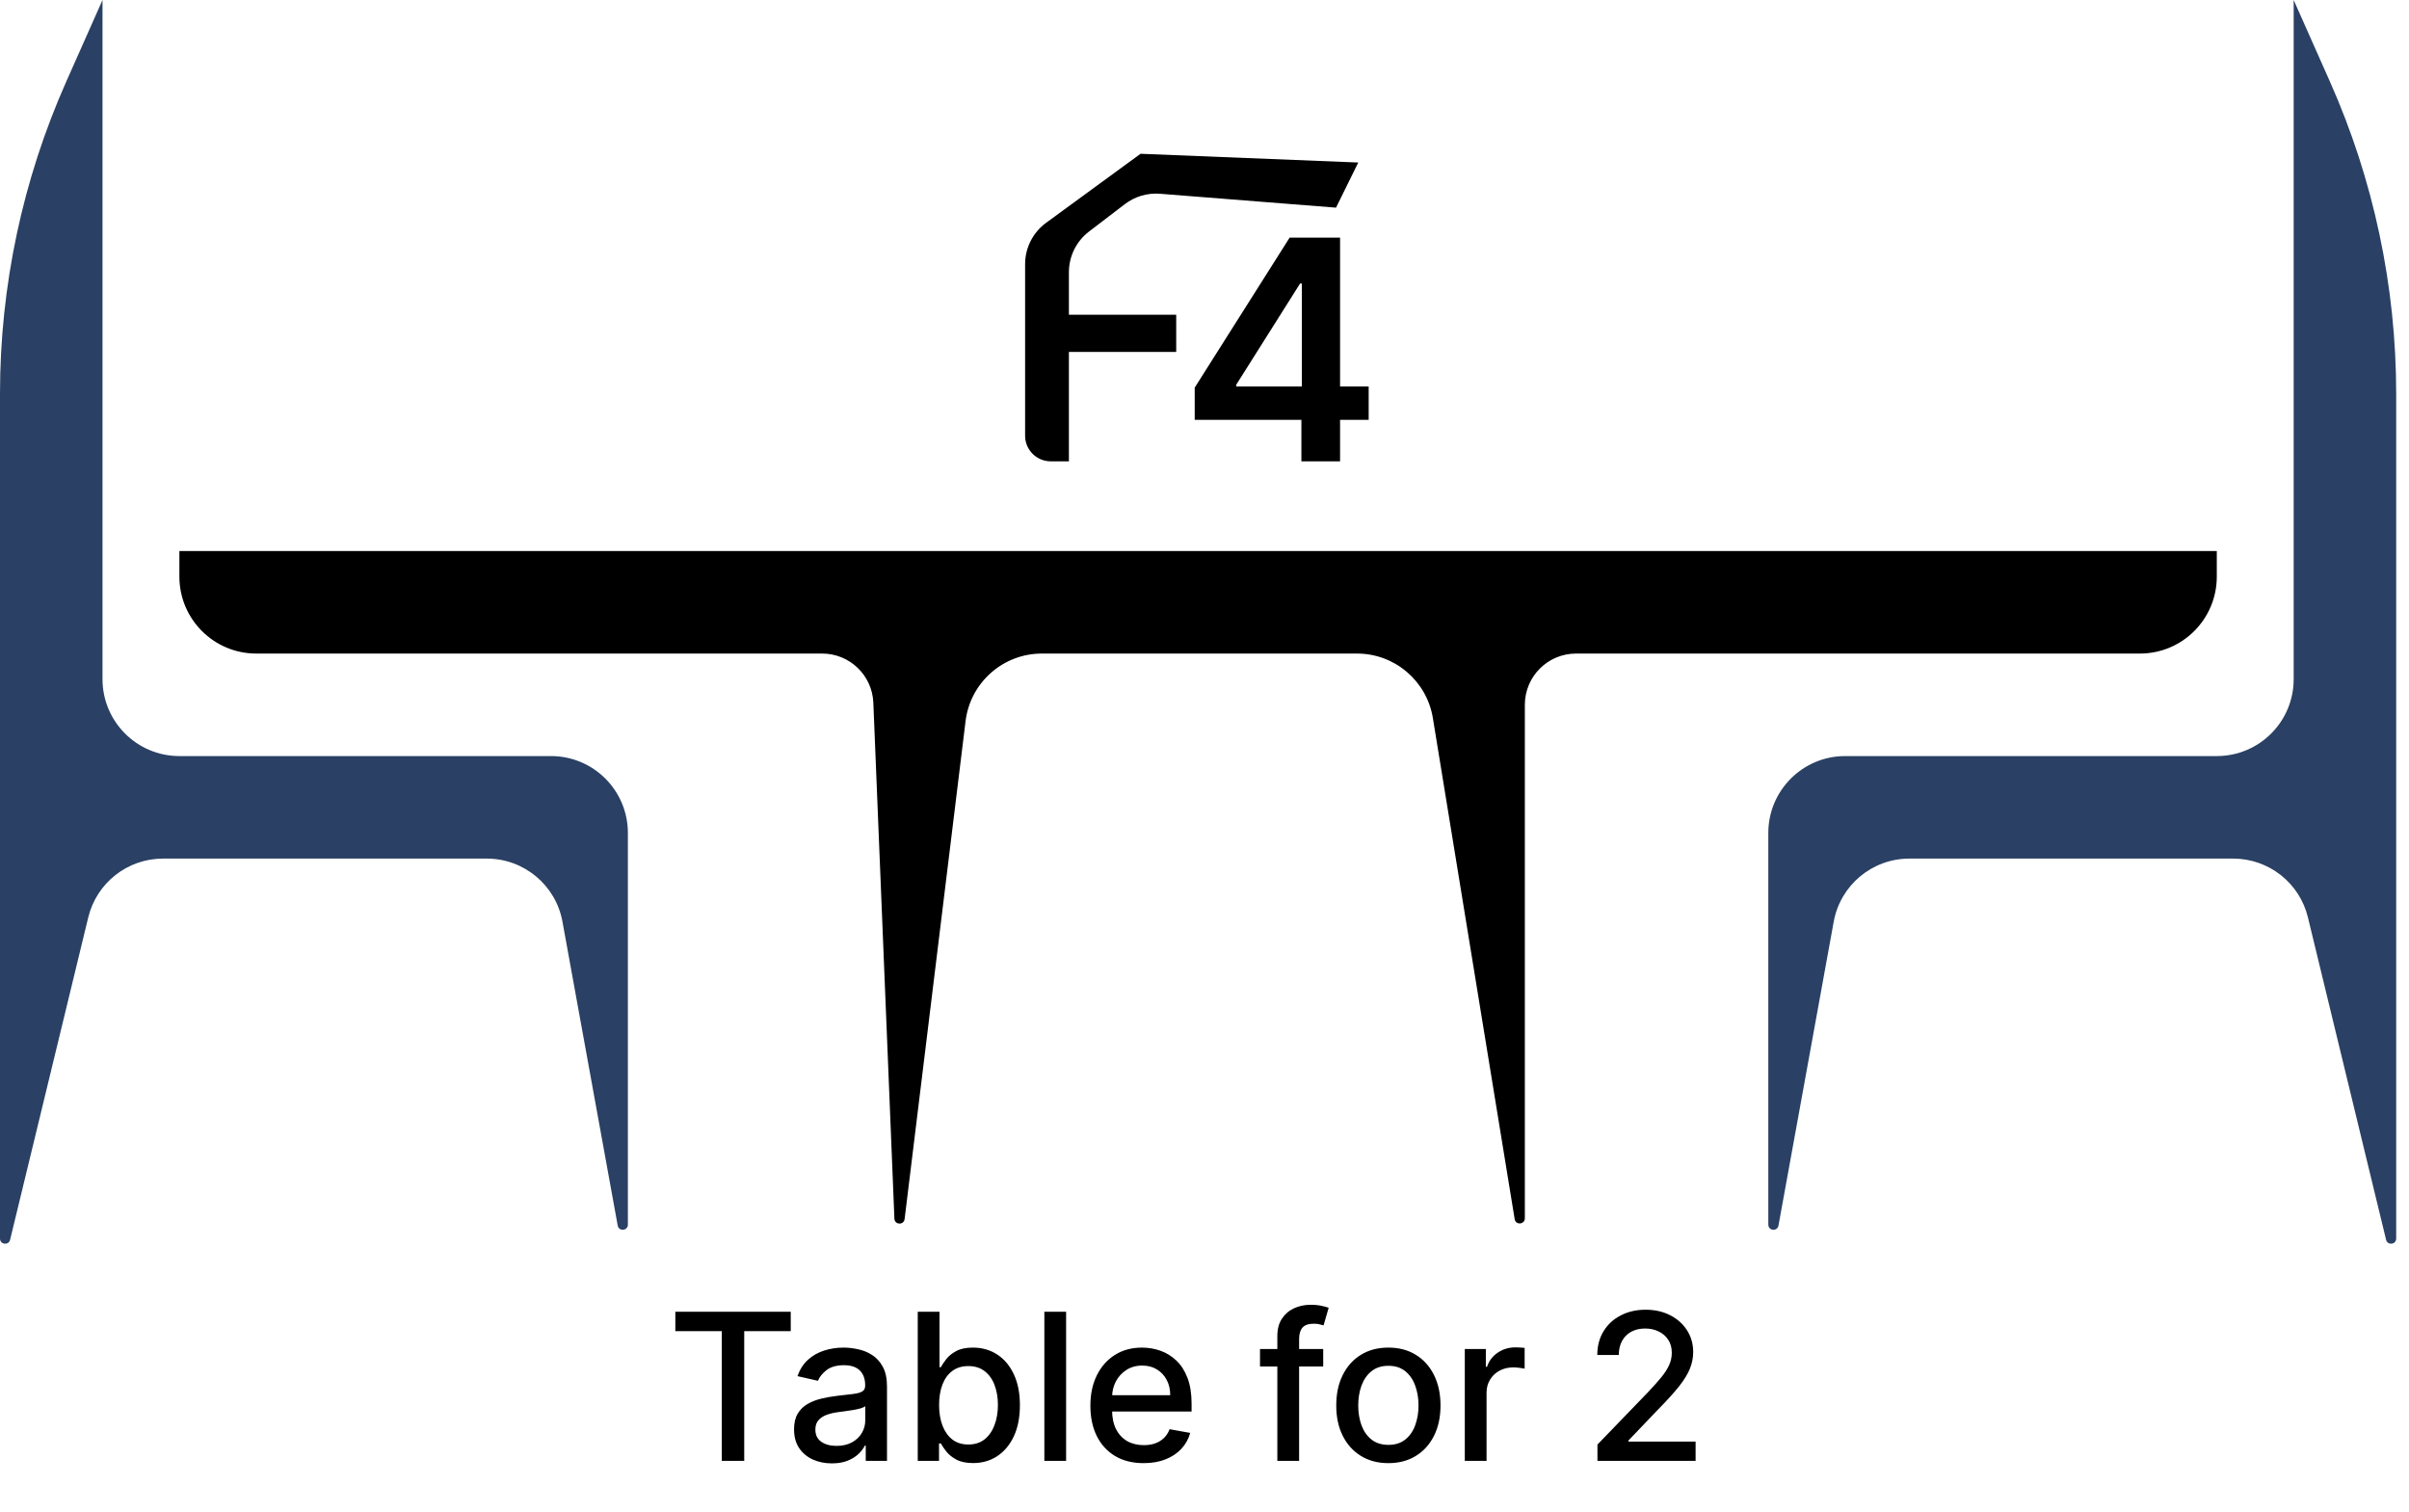 <svg width="94" height="59" viewBox="0 0 94 59" fill="none" xmlns="http://www.w3.org/2000/svg">
<path d="M93.5 15.366C93.5 11.169 92.619 7.018 90.914 3.182L89.5 0V26.5C89.5 28.157 88.157 29.5 86.5 29.5H72C70.343 29.5 69 30.843 69 32.5V47.782C69 48.026 69.353 48.057 69.397 47.818L71.552 35.963C71.811 34.537 73.054 33.5 74.504 33.5H87.14C88.525 33.5 89.73 34.448 90.056 35.793L93.106 48.373C93.161 48.603 93.5 48.563 93.5 48.326V33.5V15.366Z" fill="#2A4064"/>
<path d="M0 15.366C0 11.169 0.881 7.018 2.586 3.182L4 0V26.5C4 28.157 5.343 29.5 7 29.5H21.5C23.157 29.5 24.5 30.843 24.5 32.5V47.782C24.5 48.026 24.147 48.057 24.103 47.818L21.948 35.963C21.689 34.537 20.446 33.5 18.996 33.5H6.36C4.975 33.5 3.77 34.448 3.444 35.793L0.394 48.373C0.339 48.603 0 48.563 0 48.326V33.5V15.366Z" fill="#2A4064"/>
<path d="M86.5 21.5H7V22.5C7 24.157 8.343 25.5 10 25.5H32.08C33.153 25.5 34.035 26.346 34.078 27.418L34.9 47.548C34.91 47.794 35.268 47.808 35.298 47.564L37.677 28.135C37.861 26.631 39.139 25.5 40.655 25.5H52.95C54.42 25.5 55.674 26.566 55.911 28.017L59.103 47.566C59.142 47.809 59.5 47.78 59.5 47.534V27.5C59.5 26.395 60.395 25.5 61.5 25.5H83.5C85.157 25.5 86.5 24.157 86.5 22.5V21.5Z" fill="black"/>
<path d="M46.618 16.381V15.124L50.321 9.273H51.369V11.062H50.73L48.237 15.013V15.081H53.406V16.381H46.618ZM50.781 18V15.997L50.798 15.435V9.273H52.29V18H50.781Z" fill="black"/>
<path d="M26.352 51.938V51.182H30.855V51.938H29.04V57H28.165V51.938H26.352ZM32.458 57.097C32.182 57.097 31.932 57.045 31.708 56.943C31.485 56.839 31.308 56.688 31.177 56.492C31.048 56.294 30.984 56.053 30.984 55.767C30.984 55.521 31.031 55.318 31.126 55.159C31.22 55 31.348 54.874 31.509 54.781C31.67 54.688 31.85 54.618 32.049 54.571C32.248 54.524 32.45 54.488 32.657 54.463C32.918 54.433 33.13 54.408 33.293 54.389C33.456 54.368 33.575 54.335 33.648 54.29C33.722 54.244 33.759 54.17 33.759 54.068V54.048C33.759 53.8 33.689 53.608 33.549 53.472C33.411 53.335 33.204 53.267 32.93 53.267C32.644 53.267 32.418 53.331 32.254 53.457C32.091 53.582 31.978 53.722 31.916 53.875L31.117 53.693C31.212 53.428 31.35 53.214 31.532 53.051C31.716 52.886 31.927 52.767 32.166 52.693C32.404 52.617 32.655 52.58 32.918 52.58C33.093 52.58 33.277 52.6 33.472 52.642C33.669 52.682 33.853 52.756 34.023 52.864C34.196 52.972 34.337 53.126 34.447 53.327C34.557 53.526 34.611 53.784 34.611 54.102V57H33.782V56.403H33.748C33.693 56.513 33.611 56.621 33.501 56.727C33.391 56.833 33.25 56.921 33.077 56.992C32.905 57.062 32.699 57.097 32.458 57.097ZM32.643 56.415C32.878 56.415 33.078 56.368 33.245 56.276C33.414 56.183 33.541 56.062 33.629 55.912C33.718 55.76 33.762 55.599 33.762 55.426V54.864C33.732 54.894 33.673 54.922 33.586 54.949C33.501 54.974 33.403 54.995 33.293 55.014C33.184 55.031 33.077 55.047 32.972 55.062C32.868 55.076 32.781 55.087 32.711 55.097C32.546 55.117 32.396 55.153 32.259 55.202C32.125 55.251 32.017 55.322 31.935 55.415C31.856 55.506 31.816 55.627 31.816 55.778C31.816 55.989 31.894 56.148 32.049 56.256C32.204 56.362 32.402 56.415 32.643 56.415ZM35.811 57V51.182H36.66V53.344H36.712C36.761 53.253 36.832 53.148 36.925 53.028C37.017 52.909 37.146 52.805 37.311 52.716C37.476 52.625 37.694 52.58 37.965 52.58C38.317 52.58 38.631 52.669 38.908 52.847C39.184 53.025 39.401 53.281 39.558 53.617C39.717 53.952 39.797 54.355 39.797 54.827C39.797 55.298 39.718 55.703 39.561 56.04C39.404 56.375 39.188 56.633 38.913 56.815C38.639 56.995 38.325 57.085 37.973 57.085C37.708 57.085 37.491 57.041 37.322 56.952C37.156 56.863 37.025 56.758 36.93 56.639C36.836 56.52 36.763 56.414 36.712 56.321H36.641V57H35.811ZM36.644 54.818C36.644 55.125 36.688 55.394 36.777 55.625C36.866 55.856 36.995 56.037 37.163 56.168C37.332 56.296 37.538 56.361 37.783 56.361C38.036 56.361 38.249 56.294 38.419 56.159C38.59 56.023 38.718 55.838 38.805 55.605C38.894 55.372 38.939 55.11 38.939 54.818C38.939 54.53 38.895 54.272 38.808 54.043C38.723 53.813 38.594 53.633 38.422 53.5C38.251 53.367 38.038 53.301 37.783 53.301C37.536 53.301 37.328 53.365 37.158 53.492C36.989 53.618 36.861 53.795 36.774 54.023C36.687 54.25 36.644 54.515 36.644 54.818ZM41.6 51.182V57H40.751V51.182H41.6ZM44.624 57.088C44.194 57.088 43.823 56.996 43.513 56.812C43.204 56.627 42.965 56.367 42.797 56.031C42.63 55.694 42.547 55.299 42.547 54.847C42.547 54.4 42.63 54.006 42.797 53.665C42.965 53.324 43.2 53.058 43.501 52.867C43.804 52.675 44.159 52.58 44.564 52.58C44.81 52.58 45.049 52.62 45.28 52.702C45.511 52.783 45.718 52.911 45.902 53.085C46.086 53.26 46.231 53.486 46.337 53.764C46.443 54.041 46.496 54.377 46.496 54.773V55.074H43.027V54.438H45.663C45.663 54.214 45.618 54.016 45.527 53.844C45.436 53.669 45.308 53.532 45.144 53.432C44.981 53.331 44.789 53.281 44.57 53.281C44.331 53.281 44.123 53.34 43.945 53.457C43.769 53.573 43.632 53.724 43.535 53.912C43.441 54.097 43.394 54.299 43.394 54.517V55.014C43.394 55.306 43.445 55.554 43.547 55.758C43.651 55.963 43.796 56.119 43.981 56.227C44.167 56.333 44.384 56.386 44.632 56.386C44.793 56.386 44.94 56.364 45.072 56.318C45.205 56.271 45.32 56.201 45.416 56.108C45.513 56.015 45.587 55.901 45.638 55.764L46.442 55.909C46.377 56.146 46.262 56.353 46.095 56.531C45.93 56.707 45.723 56.845 45.473 56.943C45.225 57.04 44.942 57.088 44.624 57.088ZM51.632 52.636V53.318H49.166V52.636H51.632ZM49.842 57V52.131C49.842 51.858 49.902 51.632 50.021 51.452C50.141 51.27 50.299 51.135 50.496 51.045C50.693 50.955 50.907 50.909 51.138 50.909C51.308 50.909 51.454 50.923 51.575 50.952C51.697 50.978 51.786 51.003 51.845 51.026L51.646 51.713C51.606 51.702 51.555 51.688 51.493 51.673C51.43 51.656 51.355 51.648 51.266 51.648C51.059 51.648 50.911 51.699 50.822 51.801C50.735 51.903 50.692 52.051 50.692 52.244V57H49.842ZM54.175 57.088C53.766 57.088 53.409 56.994 53.104 56.807C52.799 56.619 52.562 56.357 52.394 56.02C52.225 55.683 52.141 55.289 52.141 54.838C52.141 54.385 52.225 53.99 52.394 53.651C52.562 53.312 52.799 53.048 53.104 52.861C53.409 52.673 53.766 52.58 54.175 52.58C54.584 52.58 54.941 52.673 55.246 52.861C55.551 53.048 55.787 53.312 55.956 53.651C56.124 53.99 56.209 54.385 56.209 54.838C56.209 55.289 56.124 55.683 55.956 56.02C55.787 56.357 55.551 56.619 55.246 56.807C54.941 56.994 54.584 57.088 54.175 57.088ZM54.178 56.375C54.443 56.375 54.662 56.305 54.837 56.165C55.011 56.025 55.14 55.838 55.223 55.605C55.308 55.372 55.351 55.115 55.351 54.835C55.351 54.557 55.308 54.301 55.223 54.068C55.14 53.833 55.011 53.645 54.837 53.503C54.662 53.361 54.443 53.29 54.178 53.29C53.91 53.29 53.689 53.361 53.513 53.503C53.339 53.645 53.209 53.833 53.124 54.068C53.04 54.301 52.999 54.557 52.999 54.835C52.999 55.115 53.04 55.372 53.124 55.605C53.209 55.838 53.339 56.025 53.513 56.165C53.689 56.305 53.91 56.375 54.178 56.375ZM57.157 57V52.636H57.978V53.33H58.023C58.103 53.095 58.243 52.91 58.444 52.776C58.647 52.639 58.876 52.571 59.131 52.571C59.184 52.571 59.247 52.573 59.319 52.577C59.393 52.581 59.45 52.585 59.492 52.591V53.403C59.458 53.394 59.398 53.383 59.31 53.372C59.223 53.359 59.136 53.352 59.049 53.352C58.848 53.352 58.669 53.395 58.512 53.48C58.357 53.563 58.234 53.68 58.143 53.83C58.052 53.977 58.006 54.146 58.006 54.335V57H57.157ZM62.333 57V56.364L64.302 54.324C64.512 54.102 64.685 53.908 64.822 53.742C64.96 53.573 65.063 53.413 65.131 53.261C65.2 53.11 65.234 52.949 65.234 52.778C65.234 52.585 65.188 52.419 65.097 52.278C65.006 52.136 64.882 52.028 64.725 51.952C64.568 51.874 64.391 51.835 64.194 51.835C63.986 51.835 63.804 51.878 63.648 51.963C63.493 52.048 63.374 52.169 63.291 52.324C63.207 52.479 63.166 52.661 63.166 52.869H62.327C62.327 52.515 62.409 52.206 62.572 51.94C62.735 51.675 62.958 51.47 63.242 51.324C63.526 51.176 63.849 51.102 64.211 51.102C64.576 51.102 64.898 51.175 65.177 51.321C65.457 51.465 65.676 51.662 65.833 51.912C65.99 52.16 66.069 52.44 66.069 52.753C66.069 52.969 66.028 53.18 65.947 53.386C65.867 53.593 65.728 53.823 65.529 54.077C65.33 54.329 65.054 54.635 64.7 54.994L63.543 56.205V56.247H66.163V57H62.333Z" fill="black"/>
<path d="M44.504 6L53 6.341L52.132 8.102L45.264 7.56C44.772 7.521 44.283 7.666 43.892 7.965L42.494 9.034C41.999 9.412 41.709 10 41.709 10.623V12.28H45.896V13.732H41.709V18H41C40.448 18 40 17.552 40 17V13.732V10.308C40 9.67 40.304 9.07 40.82 8.693L44.504 6Z" fill="black"/>
</svg>
